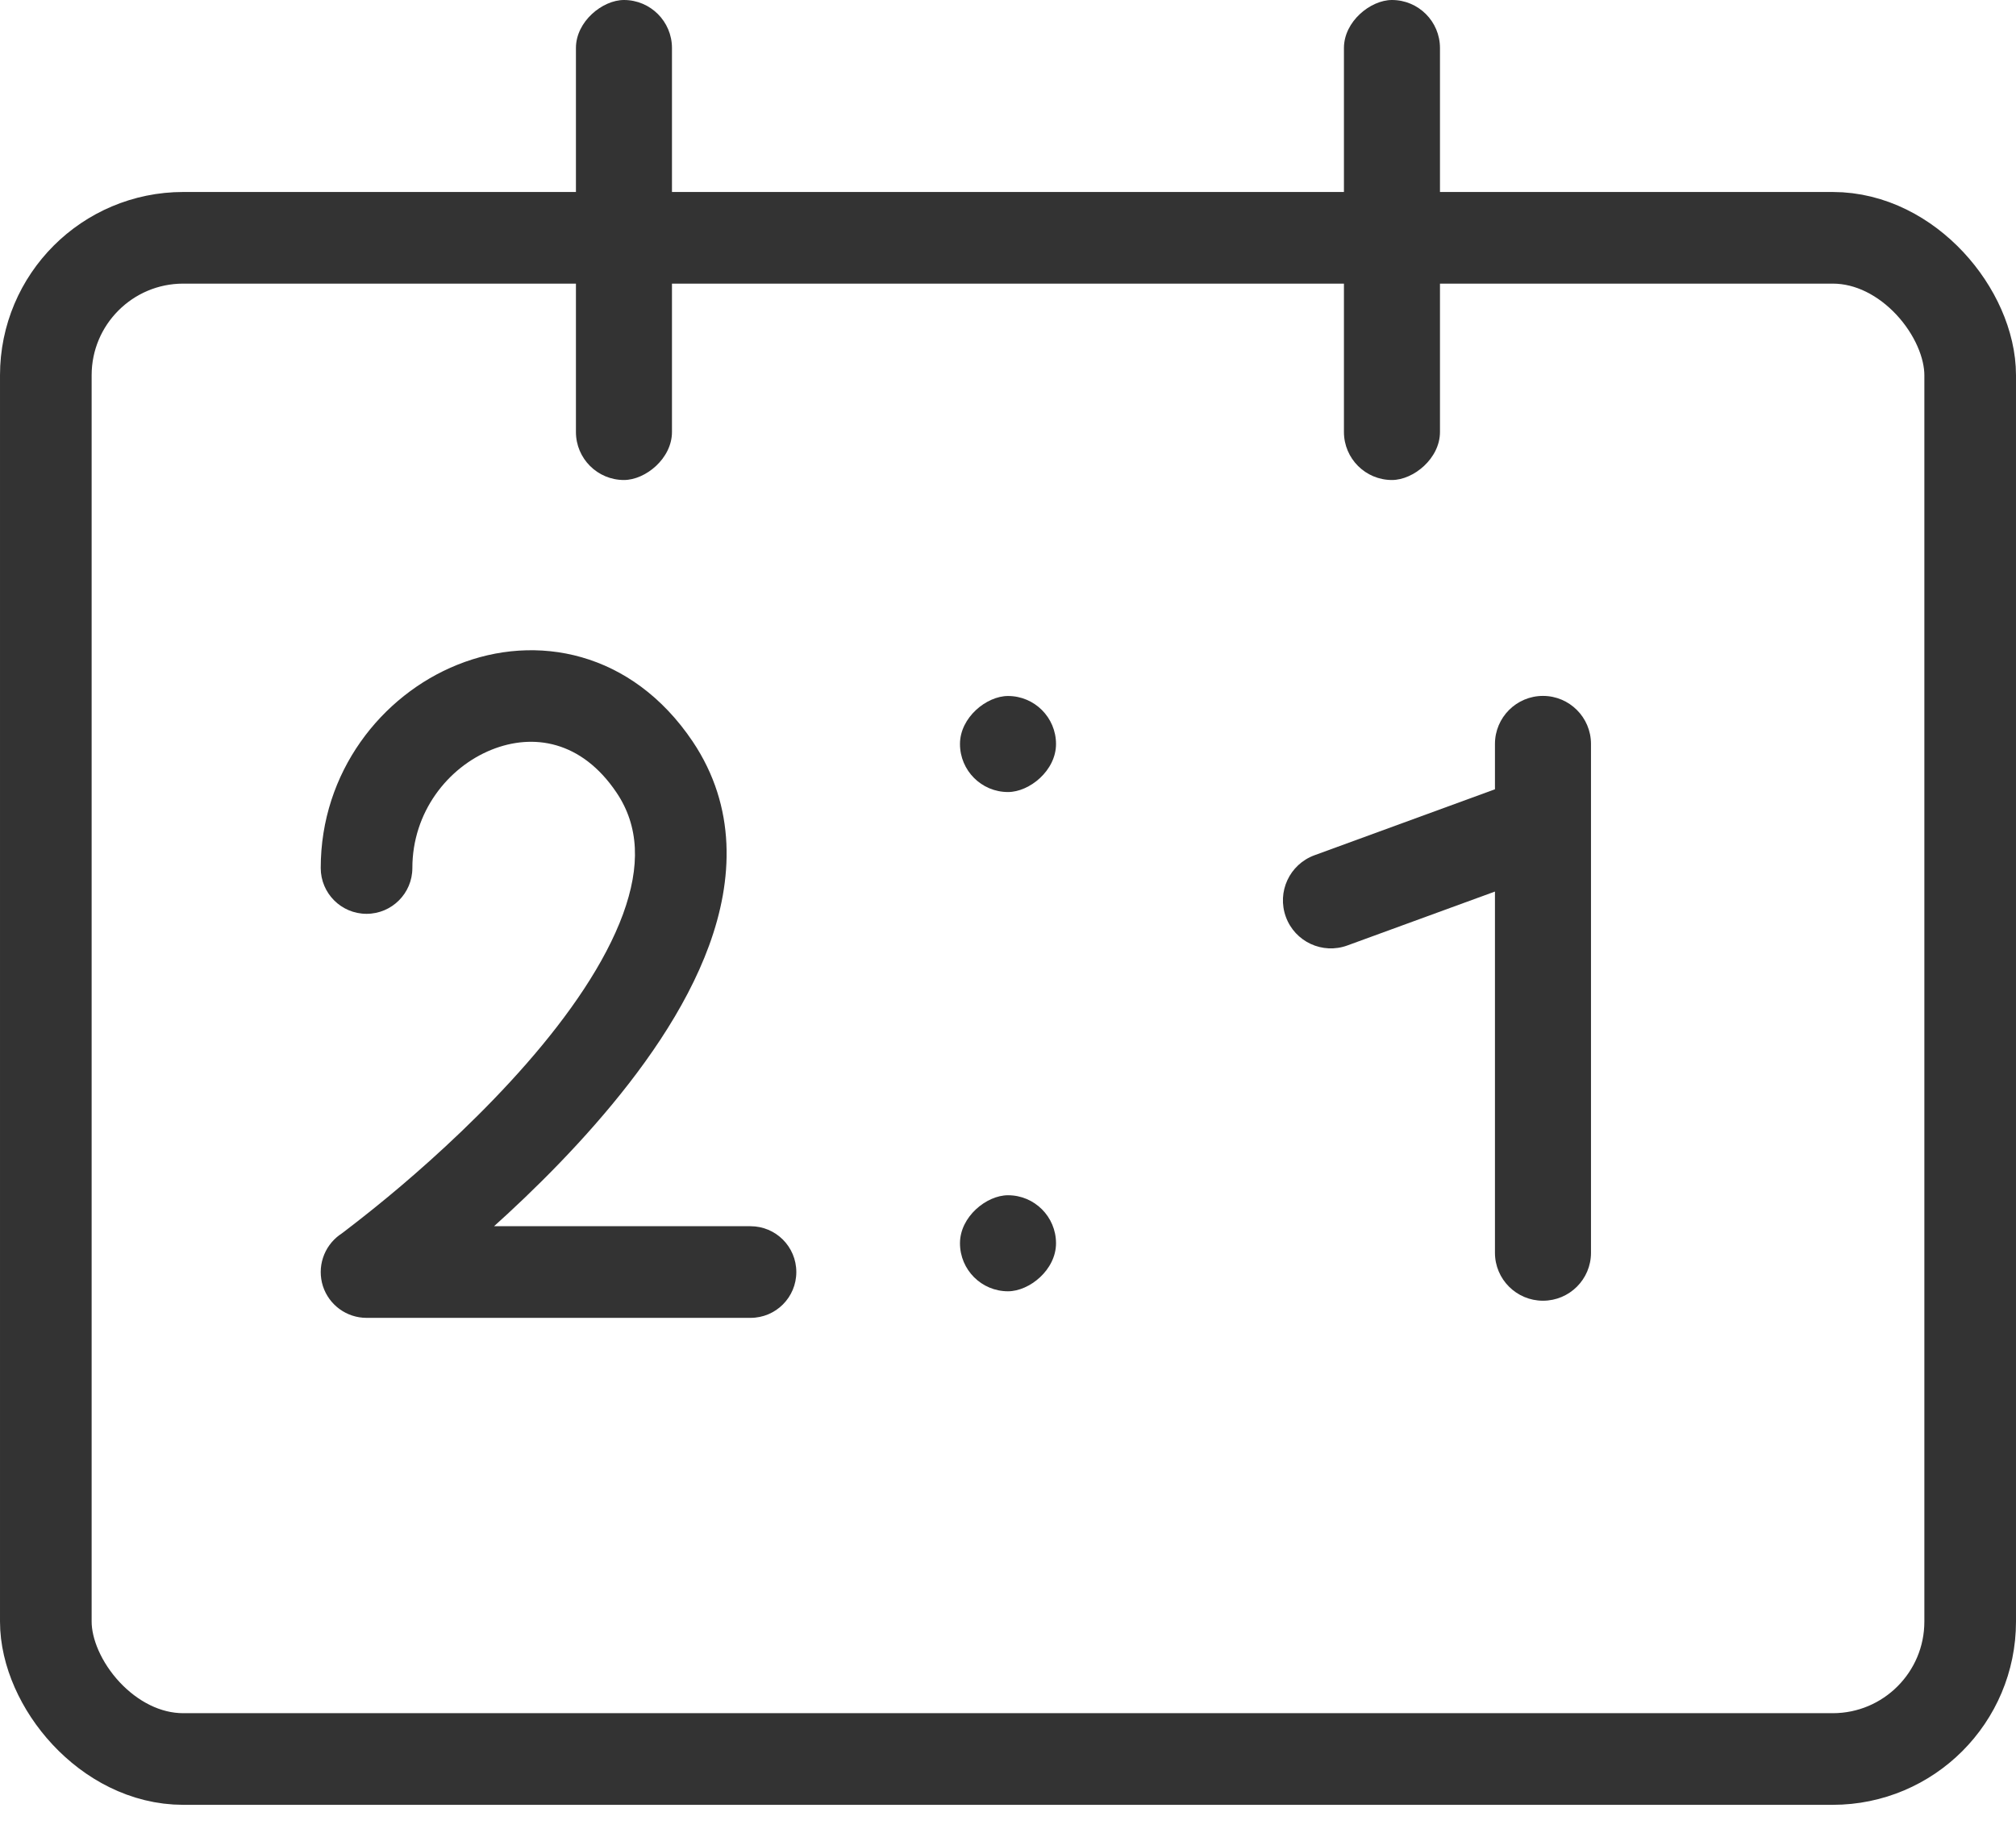 <svg width="22" height="20" viewBox="0 0 22 20" fill="none" xmlns="http://www.w3.org/2000/svg">
<rect x="0.5" y="2.595" width="21" height="16.6" rx="1.5" stroke="#333333"/>
<rect x="11.524" y="7.595" width="1.048" height="1.048" rx="0.524" transform="rotate(90 11.524 7.595)" fill="#333333"/>
<rect x="11.524" y="13.043" width="1.048" height="1.048" rx="0.524" transform="rotate(90 11.524 13.043)" fill="#333333"/>
<path fill-rule="evenodd" clip-rule="evenodd" d="M17.362 8.118C17.362 7.829 17.127 7.594 16.838 7.594C16.549 7.594 16.314 7.829 16.314 8.118V8.613L14.344 9.333C14.072 9.433 13.933 9.733 14.032 10.005C14.131 10.277 14.432 10.417 14.704 10.317L16.314 9.729L16.314 13.671C16.314 13.96 16.549 14.194 16.838 14.194C17.127 14.194 17.362 13.96 17.362 13.671L17.362 8.118Z" fill="#333333"/>
<rect x="7.333" width="5.238" height="1.048" rx="0.524" transform="rotate(90 7.333 0)" fill="#333333"/>
<rect x="15.714" width="5.238" height="1.048" rx="0.524" transform="rotate(90 15.714 0)" fill="#333333"/>
<path d="M3.5 9.472C3.5 9.748 3.724 9.972 4 9.972C4.276 9.972 4.5 9.748 4.5 9.472H3.5ZM7.143 8.37L6.728 8.649L7.143 8.37ZM4 13.881L3.706 13.476C3.531 13.604 3.458 13.829 3.524 14.035C3.591 14.241 3.783 14.381 4 14.381V13.881ZM8.19 14.381C8.467 14.381 8.69 14.157 8.69 13.881C8.69 13.605 8.467 13.381 8.19 13.381V14.381ZM4.5 9.472C4.5 8.864 4.885 8.374 5.365 8.181C5.816 8 6.345 8.08 6.728 8.649L7.558 8.09C6.893 7.104 5.851 6.908 4.992 7.254C4.162 7.587 3.5 8.426 3.5 9.472H4.5ZM6.728 8.649C6.975 9.016 6.99 9.451 6.799 9.975C6.603 10.509 6.211 11.076 5.743 11.61C5.281 12.138 4.771 12.606 4.373 12.944C4.175 13.112 4.006 13.246 3.888 13.338C3.829 13.384 3.783 13.419 3.752 13.443C3.736 13.454 3.724 13.463 3.717 13.469C3.713 13.472 3.71 13.474 3.708 13.475C3.707 13.476 3.707 13.476 3.706 13.476C3.706 13.476 3.706 13.476 3.706 13.476C3.706 13.476 3.706 13.476 3.706 13.476C3.706 13.476 3.706 13.476 4 13.881C4.294 14.286 4.294 14.286 4.294 14.286C4.294 14.285 4.294 14.285 4.294 14.285C4.294 14.285 4.295 14.285 4.295 14.284C4.296 14.284 4.297 14.283 4.298 14.282C4.301 14.28 4.305 14.277 4.31 14.274C4.319 14.267 4.333 14.256 4.351 14.243C4.387 14.216 4.438 14.178 4.502 14.128C4.63 14.029 4.809 13.885 5.02 13.706C5.44 13.35 5.99 12.847 6.496 12.268C6.997 11.696 7.481 11.021 7.738 10.318C7.999 9.605 8.041 8.809 7.558 8.09L6.728 8.649ZM4 14.381H8.19V13.381H4V14.381Z" fill="#333333"/>
</svg>